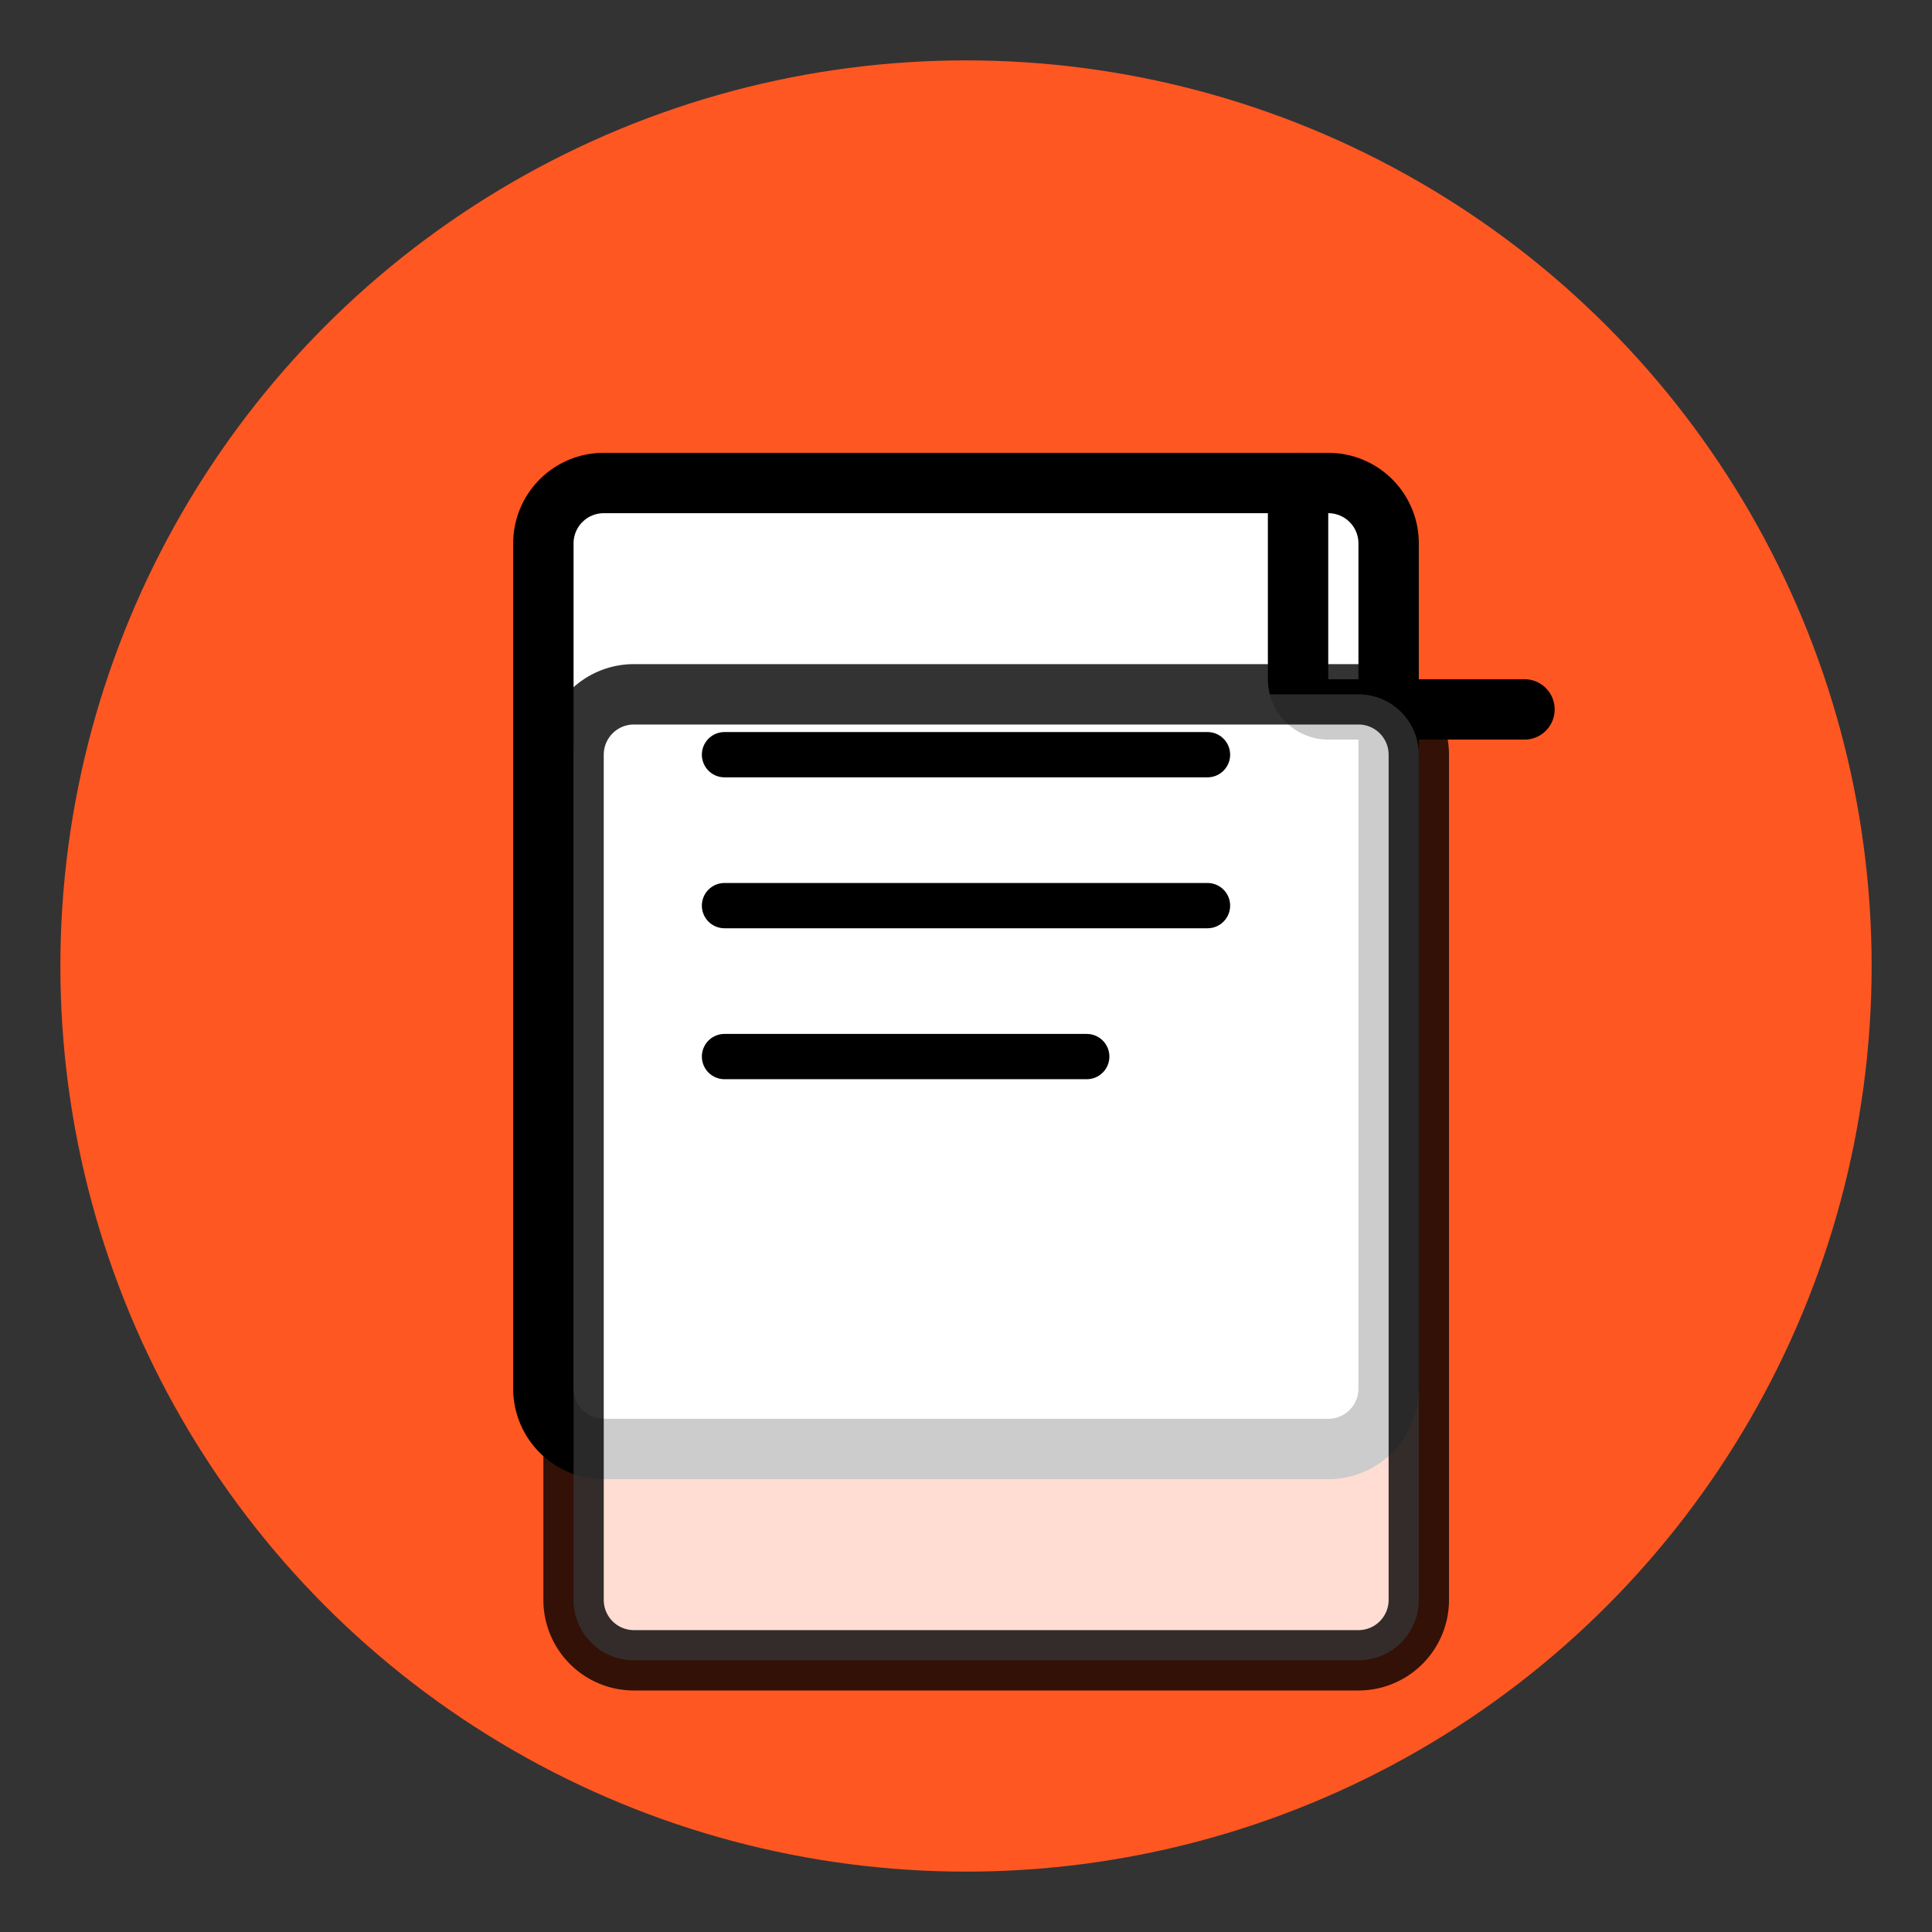 <svg 
    width="128" 
    height="128" 
    viewBox="0 0 128 128" 
    xmlns="http://www.w3.org/2000/svg"
>
  <rect x="0" y="0" width="128" height="128" fill="#333333" stroke="none"/>
  <!-- Background (accent shape) -->
  <circle 
    cx="64" 
    cy="64" 
    r="60" 
    fill="#FF5722" 
  />

  <!-- First document (front) -->
  <path 
    d="M40 32 H88 A4 4 0 0 1 92 36 V92 A4 4 0 0 1 88 96 H40 A4 4 0 0 1 36 92 V36 A4 4 0 0 1 40 32 Z" 
    fill="#FFFFFF" 
    stroke="#000000" 
    stroke-width="4"
  />
  <!-- Folded corner detail -->
  <path 
    d="M86 32 L86 45 A2 2 0 0 0 88 47 L101 47" 
    fill="none" 
    stroke="#000000" 
    stroke-width="4"
    stroke-linecap="round"
  />

  <!-- Second document (behind, slightly offset) -->
  <path 
    d="M36 40 H84 A4 4 0 0 1 88 44 V100 A4 4 0 0 1 84 104 H36 A4 4 0 0 1 32 100 V44 A4 4 0 0 1 36 40 Z" 
    fill="#FFFFFF" 
    stroke="#000000" 
    stroke-width="4"
    opacity="0.8"
    transform="translate(6 6)"
  />

  <!-- "Fun" accent detail inside the front document (a few lines mimicking text) -->
  <line 
    x1="48" 
    y1="50" 
    x2="80" 
    y2="50" 
    stroke="#000000" 
    stroke-width="3" 
    stroke-linecap="round" 
  />
  <line 
    x1="48" 
    y1="60" 
    x2="80" 
    y2="60" 
    stroke="#000000" 
    stroke-width="3" 
    stroke-linecap="round" 
  />
  <line 
    x1="48" 
    y1="70" 
    x2="72" 
    y2="70" 
    stroke="#000000" 
    stroke-width="3" 
    stroke-linecap="round" 
  />
</svg>
